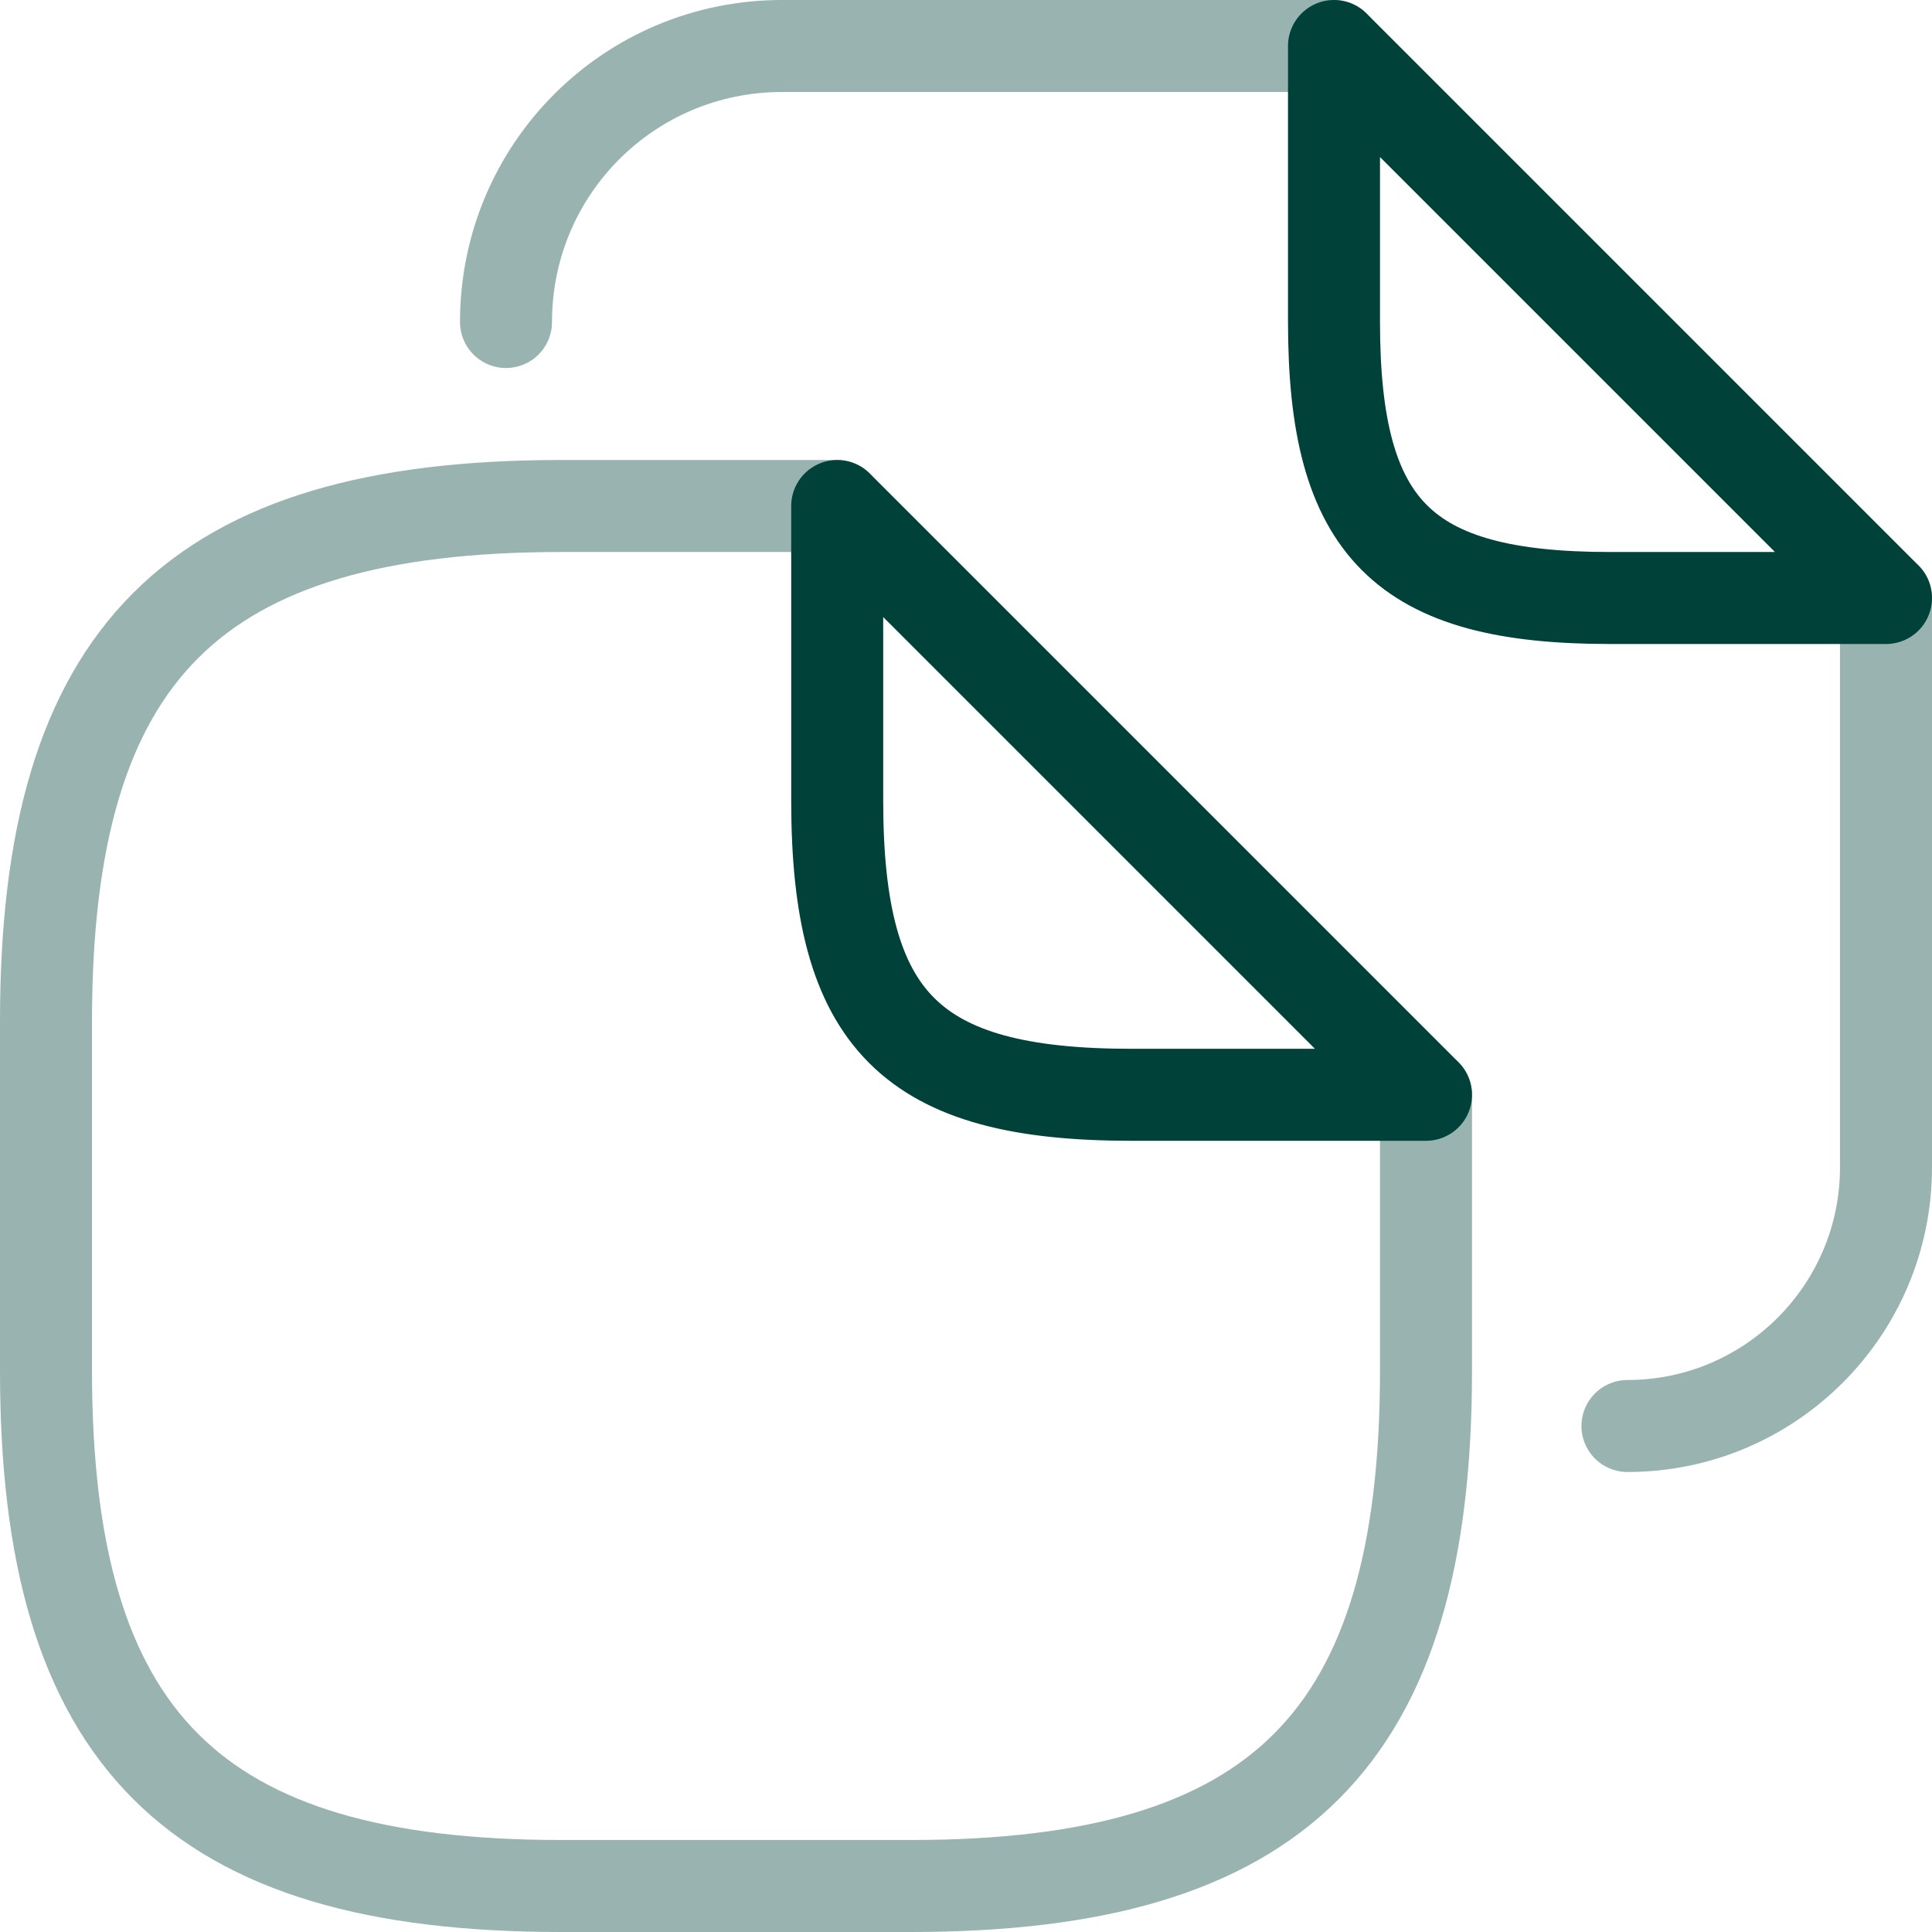 <svg width="210" height="210" viewBox="0 0 210 210" fill="none" xmlns="http://www.w3.org/2000/svg">
<path opacity="0.4" d="M155 119V149C155 189 139 205 99 205H61C21 205 5 189 5 149V111C5 71 21 55 61 55H91" stroke="#00423A" stroke-width="10" stroke-linecap="round" stroke-linejoin="round"/>
<path d="M155 119H123C99 119 91 111 91 87V55L155 119Z" stroke="#00423A" stroke-width="10" stroke-linecap="round" stroke-linejoin="round"/>
<path opacity="0.4" d="M55 35C55 18.4 68.4 5 85 5H145" stroke="#00423A" stroke-width="10" stroke-linecap="round" stroke-linejoin="round"/>
<path opacity="0.4" d="M204.998 65V126.9C204.998 142.4 192.398 155 176.898 155" stroke="#00423A" stroke-width="10" stroke-linecap="round" stroke-linejoin="round"/>
<path d="M205 65H175C152.5 65 145 57.5 145 35V5L205 65Z" stroke="#00423A" stroke-width="10" stroke-linecap="round" stroke-linejoin="round"/>
</svg>
